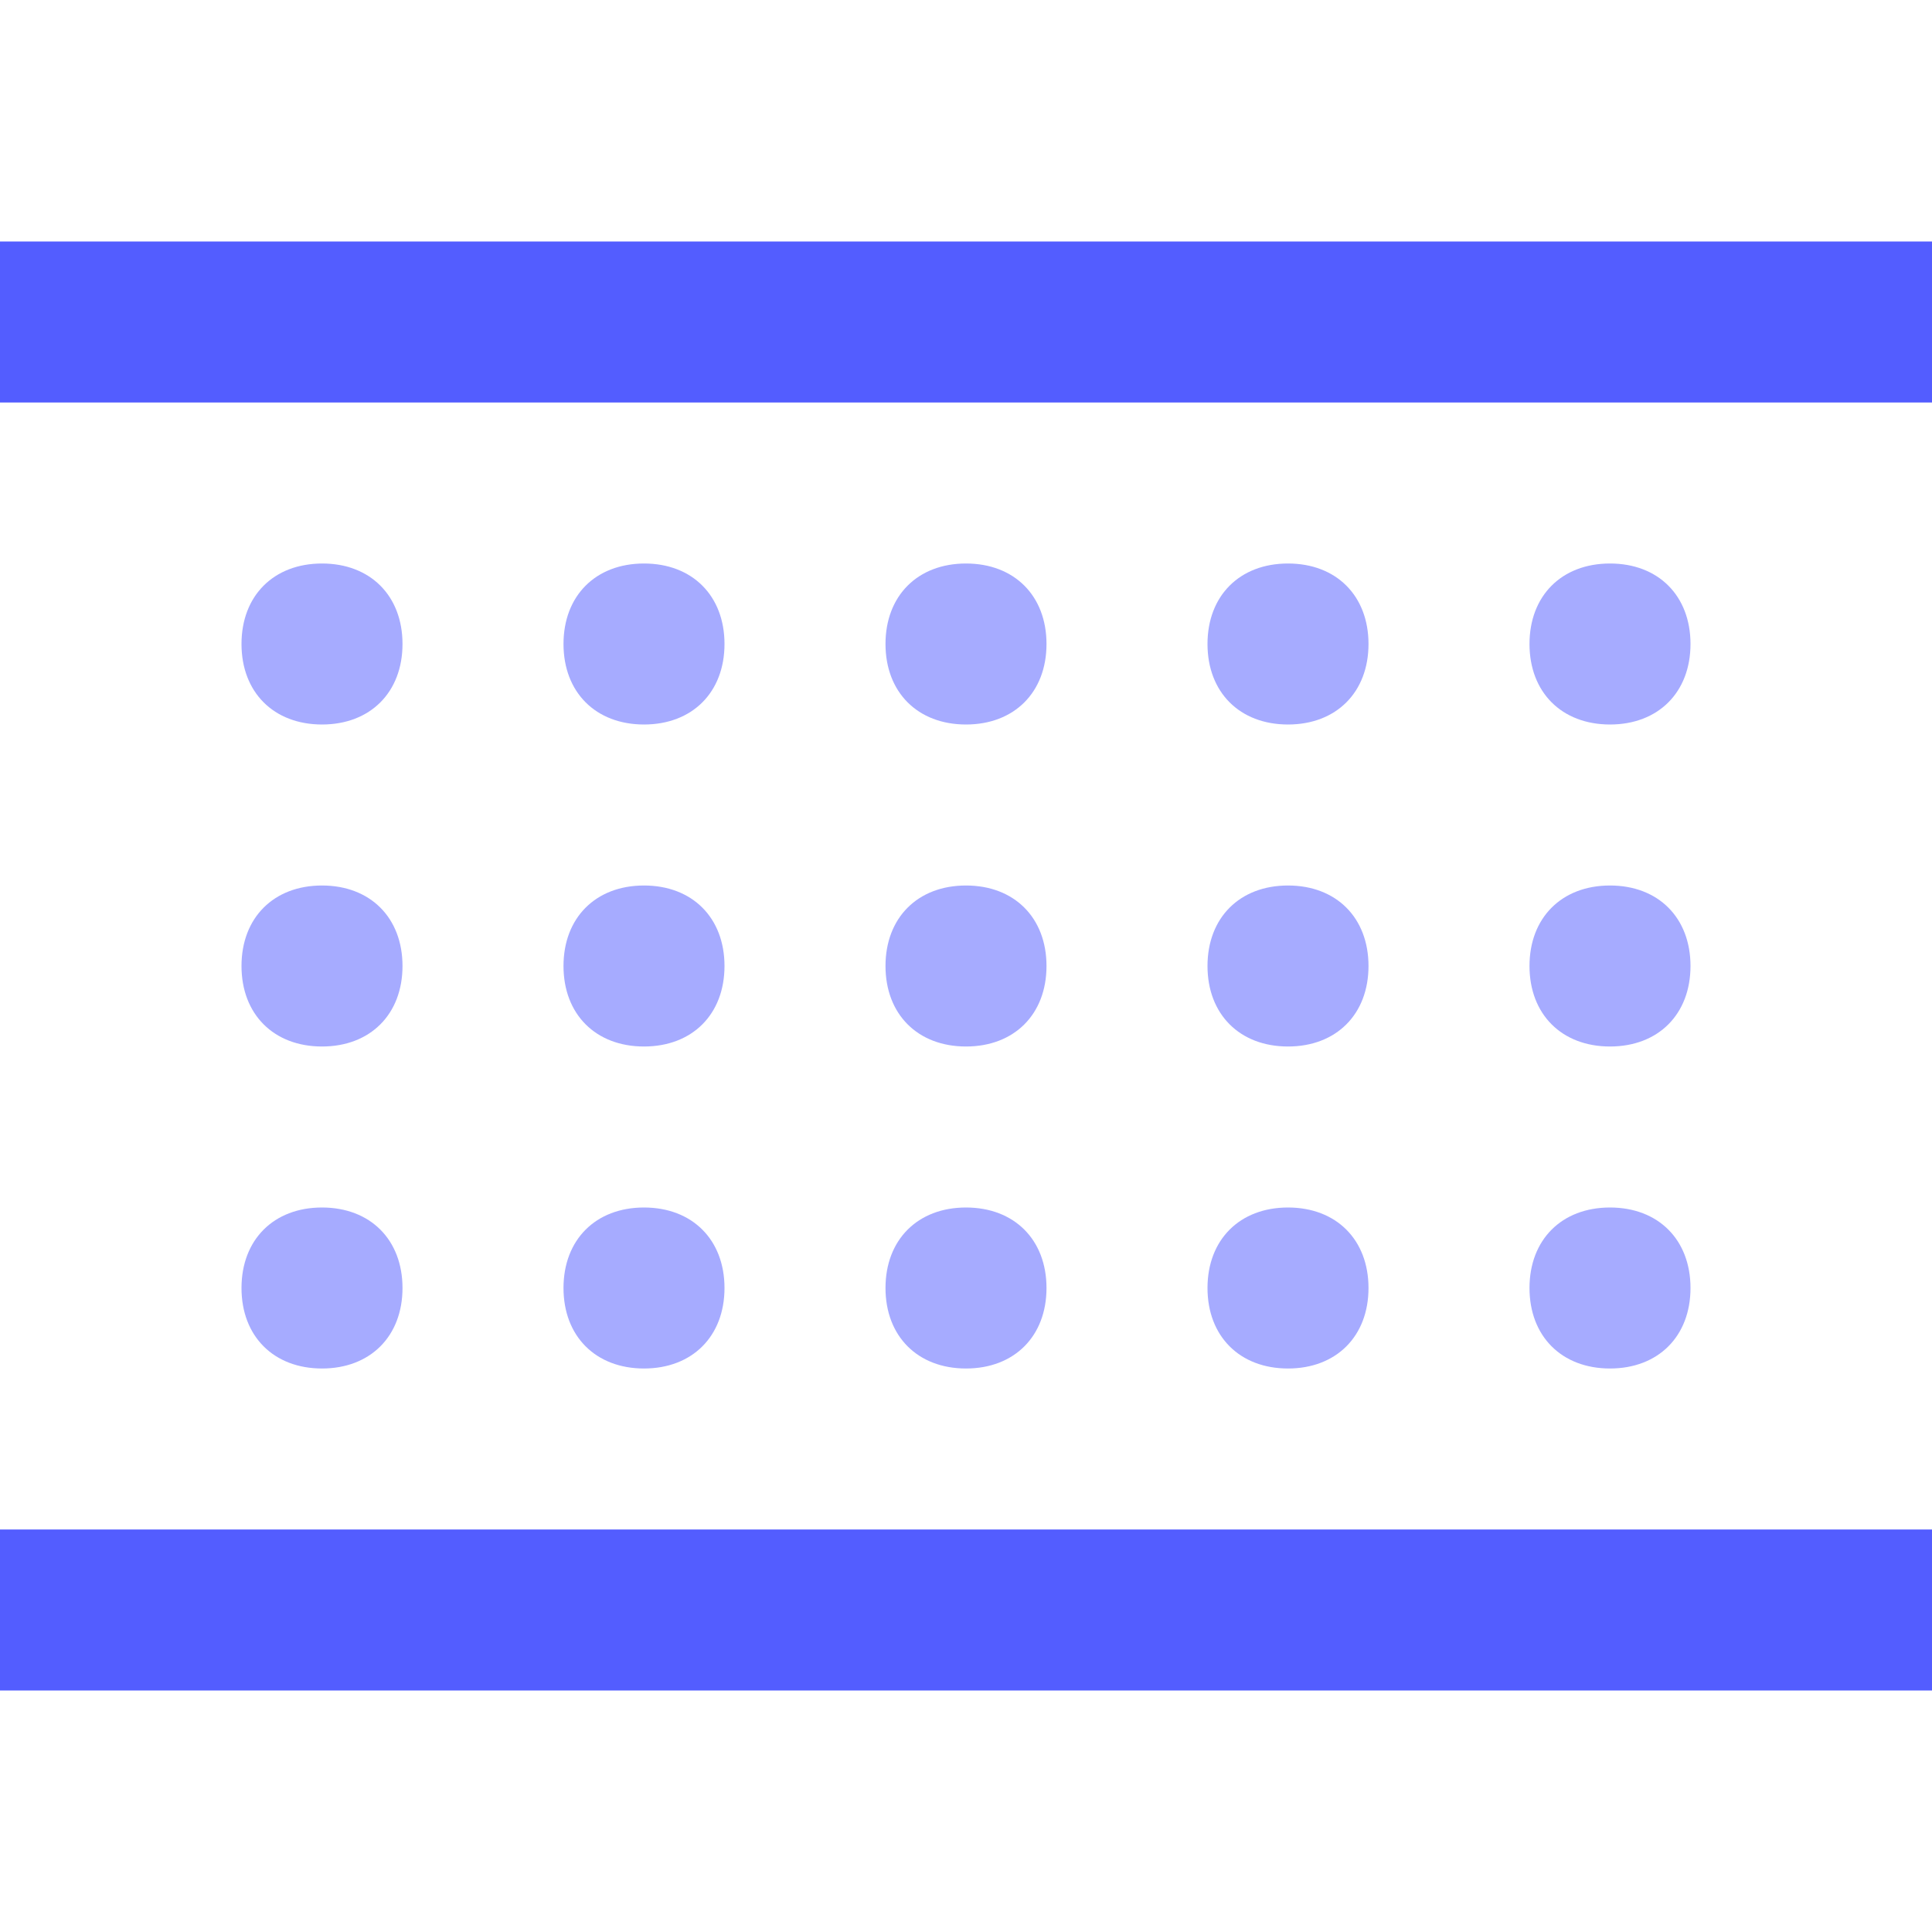 <?xml version="1.0" encoding="utf-8"?>
<!-- Generator: Adobe Illustrator 24.1.0, SVG Export Plug-In . SVG Version: 6.00 Build 0)  -->
<svg version="1.1" id="Layer_1" xmlns="http://www.w3.org/2000/svg" xmlns:xlink="http://www.w3.org/1999/xlink" x="0px" y="0px"
	 viewBox="0 0 24 24" style="enable-background:new 0 0 24 24;" xml:space="preserve">
<style type="text/css">
	.st0{fill:#A6ABFF;}
	.st1{fill:#535DFF;}
</style>
<path id="leds" class="st0" d="M4,7L4,7c0.6,0,1,0.4,1,1l0,0c0,0.6-0.4,1-1,1l0,0C3.4,9,3,8.6,3,8l0,0C3,7.4,3.4,7,4,7z M8,7L8,7
	c0.6,0,1,0.4,1,1l0,0c0,0.6-0.4,1-1,1l0,0C7.4,9,7,8.6,7,8l0,0C7,7.4,7.4,7,8,7z M12,7L12,7c0.6,0,1,0.4,1,1l0,0c0,0.6-0.4,1-1,1
	l0,0c-0.6,0-1-0.4-1-1l0,0C11,7.4,11.4,7,12,7z M16,7L16,7c0.6,0,1,0.4,1,1l0,0c0,0.6-0.4,1-1,1l0,0c-0.6,0-1-0.4-1-1l0,0
	C15,7.4,15.4,7,16,7z M20,7L20,7c0.6,0,1,0.4,1,1l0,0c0,0.6-0.4,1-1,1l0,0c-0.6,0-1-0.4-1-1l0,0C19,7.4,19.4,7,20,7z M4,11L4,11
	c0.6,0,1,0.4,1,1l0,0c0,0.6-0.4,1-1,1l0,0c-0.6,0-1-0.4-1-1l0,0C3,11.4,3.4,11,4,11z M8,11L8,11c0.6,0,1,0.4,1,1l0,0
	c0,0.6-0.4,1-1,1l0,0c-0.6,0-1-0.4-1-1l0,0C7,11.4,7.4,11,8,11z M12,11L12,11c0.6,0,1,0.4,1,1l0,0c0,0.6-0.4,1-1,1l0,0
	c-0.6,0-1-0.4-1-1l0,0C11,11.4,11.4,11,12,11z M16,11L16,11c0.6,0,1,0.4,1,1l0,0c0,0.6-0.4,1-1,1l0,0c-0.6,0-1-0.4-1-1l0,0
	C15,11.4,15.4,11,16,11z M20,11L20,11c0.6,0,1,0.4,1,1l0,0c0,0.6-0.4,1-1,1l0,0c-0.6,0-1-0.4-1-1l0,0C19,11.4,19.4,11,20,11z M4,15
	L4,15c0.6,0,1,0.4,1,1l0,0c0,0.6-0.4,1-1,1l0,0c-0.6,0-1-0.4-1-1l0,0C3,15.4,3.4,15,4,15z M8,15L8,15c0.6,0,1,0.4,1,1l0,0
	c0,0.6-0.4,1-1,1l0,0c-0.6,0-1-0.4-1-1l0,0C7,15.4,7.4,15,8,15z M12,15L12,15c0.6,0,1,0.4,1,1l0,0c0,0.6-0.4,1-1,1l0,0
	c-0.6,0-1-0.4-1-1l0,0C11,15.4,11.4,15,12,15z M16,15L16,15c0.6,0,1,0.4,1,1l0,0c0,0.6-0.4,1-1,1l0,0c-0.6,0-1-0.4-1-1l0,0
	C15,15.4,15.4,15,16,15z M20,15L20,15c0.6,0,1,0.4,1,1l0,0c0,0.6-0.4,1-1,1l0,0c-0.6,0-1-0.4-1-1l0,0C19,15.4,19.4,15,20,15z"/>
<path id="var" class="st1" d="M0,19h24v2H0V19z M0,3h24v2H0V3z"/>
</svg>
